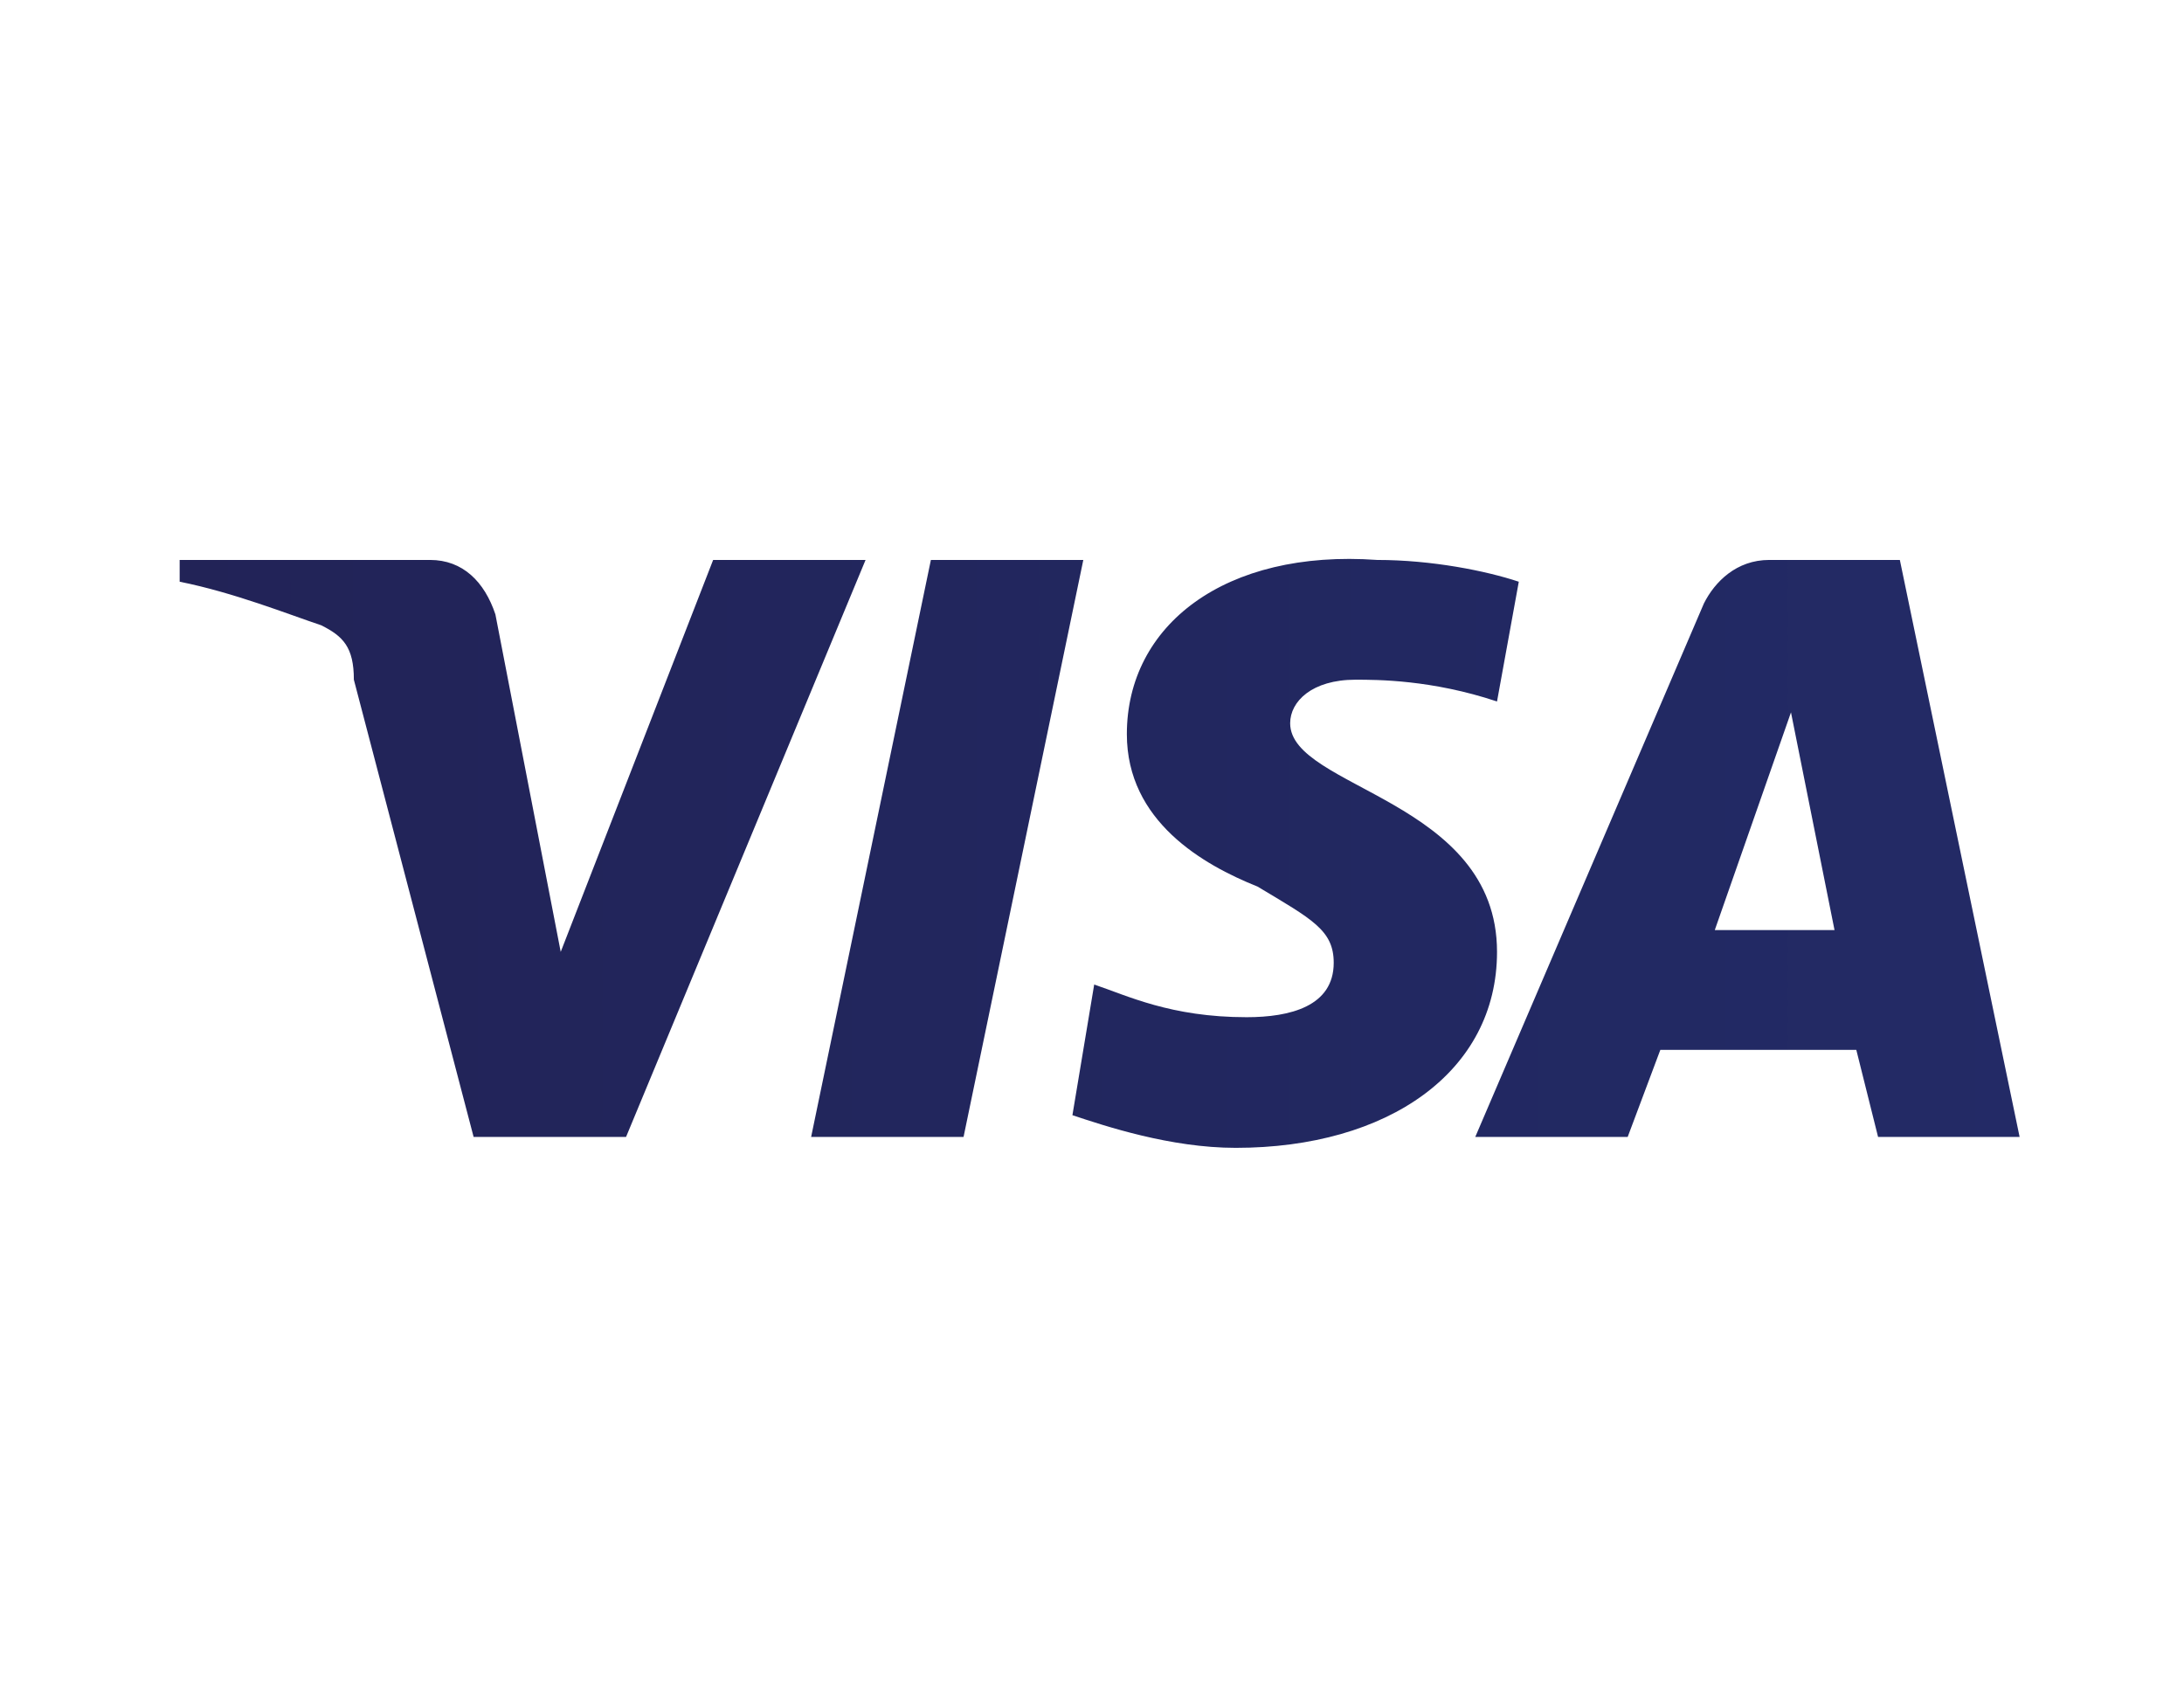 <?xml version="1.0" encoding="utf-8"?>
<!-- Generator: Adobe Illustrator 24.1.0, SVG Export Plug-In . SVG Version: 6.00 Build 0)  -->
<svg version="1.1"
	 id="svg10306" xmlns:cc="http://creativecommons.org/ns#" xmlns:dc="http://purl.org/dc/elements/1.1/" xmlns:rdf="http://www.w3.org/1999/02/22-rdf-syntax-ns#" xmlns:svg="http://www.w3.org/2000/svg"
	 xmlns="http://www.w3.org/2000/svg" xmlns:xlink="http://www.w3.org/1999/xlink" x="0px" y="0px" viewBox="0 0 100 77.5"
	 style="enable-background:new 0 0 100 77.5;" xml:space="preserve">
<style type="text/css">
	.st0{clip-path:url(#SVGID_2_);}
	.st1{fill:url(#path10283_1_);}
</style>
<g id="layer1" transform="translate(-333.702,-536.424)">
	<g id="g10267" transform="matrix(4.985,0,0,-4.985,-1470.119,1039.626)">
		<g>
			<defs>
				<path id="SVGID_1_" d="M372.2,94.2c0-0.8,0.7-1.2,1.2-1.4c0.5-0.3,0.7-0.4,0.7-0.7c0-0.4-0.4-0.5-0.8-0.5
					c-0.7,0-1.1,0.2-1.4,0.3l-0.2-1.2c0.3-0.1,0.9-0.3,1.5-0.3c1.4,0,2.4,0.7,2.4,1.8c0,1.4-1.9,1.5-1.9,2.1c0,0.2,0.2,0.4,0.6,0.4
					c0.2,0,0.7,0,1.3-0.2l0.2,1.1c-0.3,0.1-0.8,0.2-1.3,0.2C373.1,95.9,372.2,95.2,372.2,94.2 M378.1,95.8c-0.3,0-0.5-0.2-0.6-0.4
					l-2.1-4.9h1.4l0.3,0.8h1.8l0.2-0.8h1.3l-1.1,5.3H378.1 M378.3,94.4l0.4-2h-1.1L378.3,94.4 M370.4,95.8l-1.1-5.3h1.4l1.1,5.3
					H370.4 M368.4,95.8l-1.4-3.6l-0.6,3.1c-0.1,0.3-0.3,0.5-0.6,0.5h-2.3l0-0.2c0.5-0.1,1-0.3,1.3-0.4c0.2-0.1,0.3-0.2,0.3-0.5
					l1.1-4.2h1.4l2.2,5.3H368.4"/>
			</defs>
			<clipPath id="SVGID_2_">
				<use xlink:href="#SVGID_1_"  style="overflow:visible;"/>
			</clipPath>
			<g id="g10269" class="st0">
				<g id="g10275" transform="translate(351.611,96.896)">
					
						<linearGradient id="path10283_1_" gradientUnits="userSpaceOnUse" x1="-40.84" y1="-83.142" x2="-40.67" y2="-83.142" gradientTransform="matrix(419.708 154.569 154.569 -419.708 30005.293 -28588.979)">
						<stop  offset="0" style="stop-color:#222357"/>
						<stop  offset="1" style="stop-color:#254AA5"/>
					</linearGradient>
					<path id="path10283" class="st1" d="M10-1.6l16.7,6.1l3.8-10.3l-16.7-6.1"/>
				</g>
			</g>
		</g>
	</g>
</g>
</svg>
